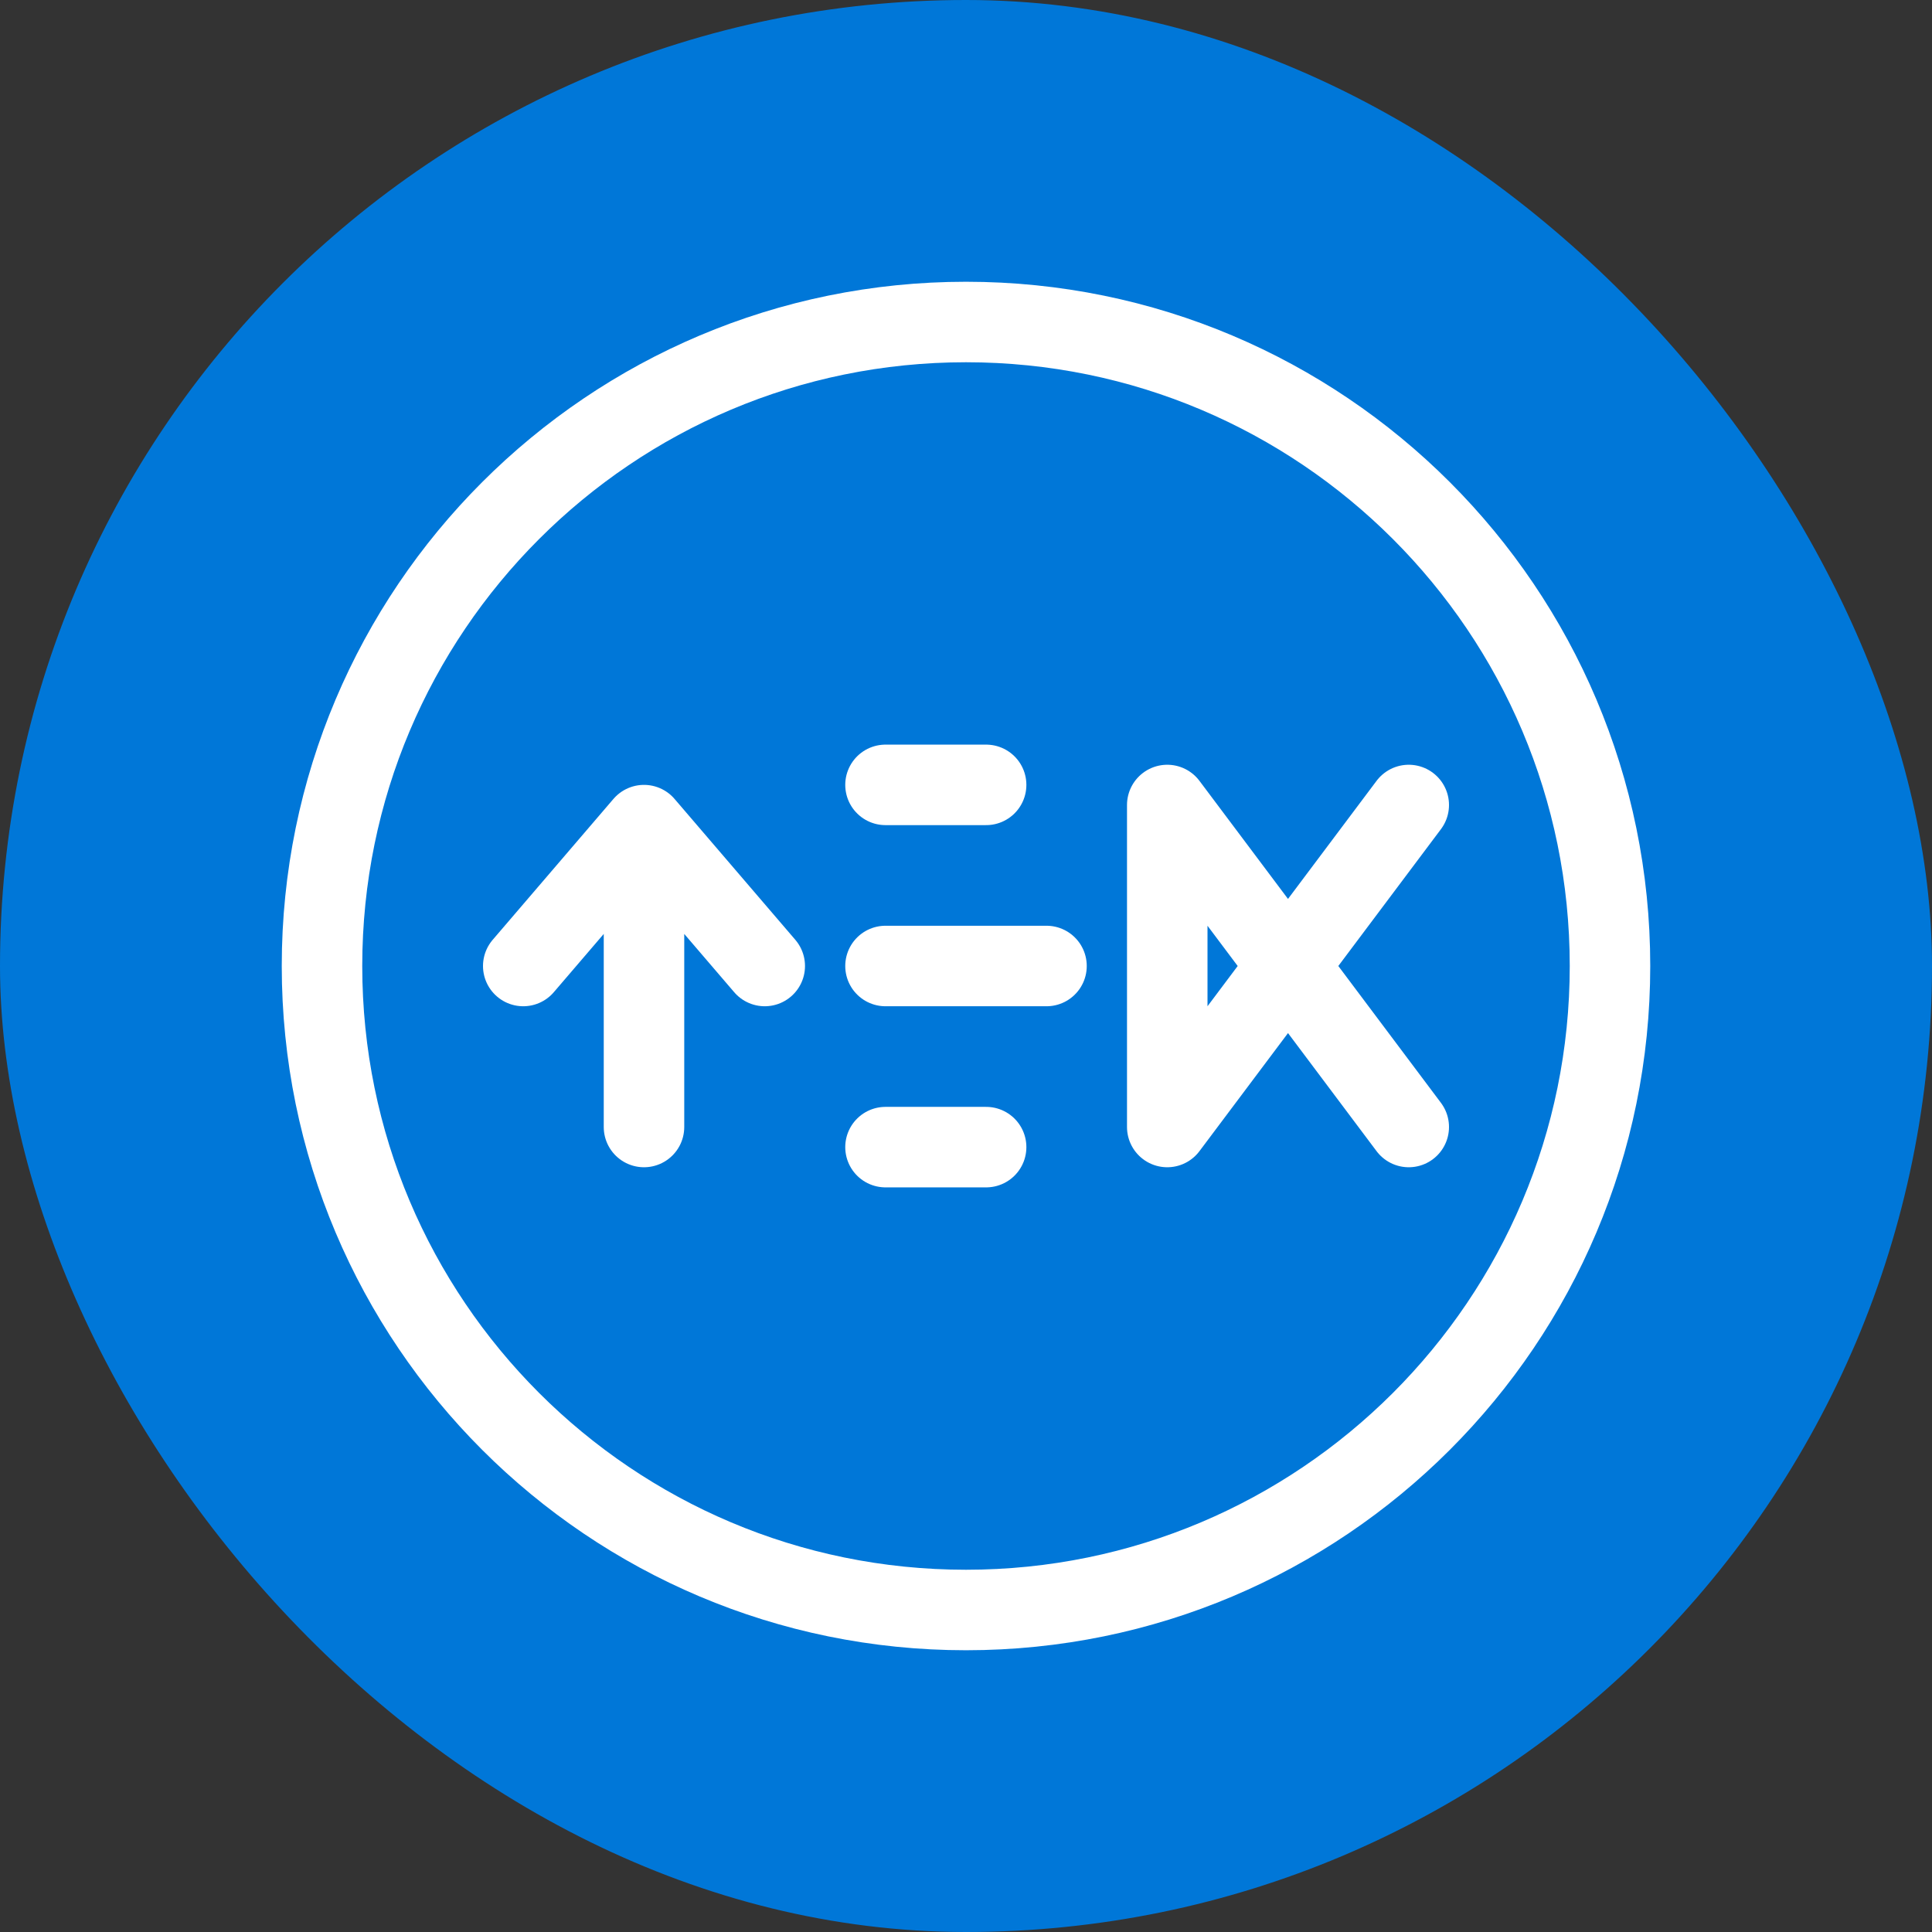 <svg width="48" height="48" viewBox="0 0 48 48" fill="none" xmlns="http://www.w3.org/2000/svg">
  <rect x="0" y="0" width="48" height="48" fill="#333333" stroke="none"/>
  <rect width="48" height="48" rx="24" fill="#0077D8"/>
  <path d="M8 24C8 15.163 15.163 8 24 8V8C32.837 8 40 15.163 40 24V24C40 32.837 32.837 40 24 40V40C15.163 40 8 32.837 8 24V24Z" fill="#0077D8" stroke="white" stroke-width="2"/>
  <path d="M13 24L16 20.5M16 20.5L19 24M16 20.5V28" stroke="white" stroke-width="2" stroke-linecap="round" stroke-linejoin="round"/>
  <path d="M22 19.5H24.5M22 24H26M22 28.5H24.5" stroke="white" stroke-width="2" stroke-linecap="round"/>
  <path d="M29 20L29 28M29 20L32 24L35 20M29 28L32 24L35 28" stroke="white" stroke-width="2" stroke-linecap="round" stroke-linejoin="round"/>
</svg>